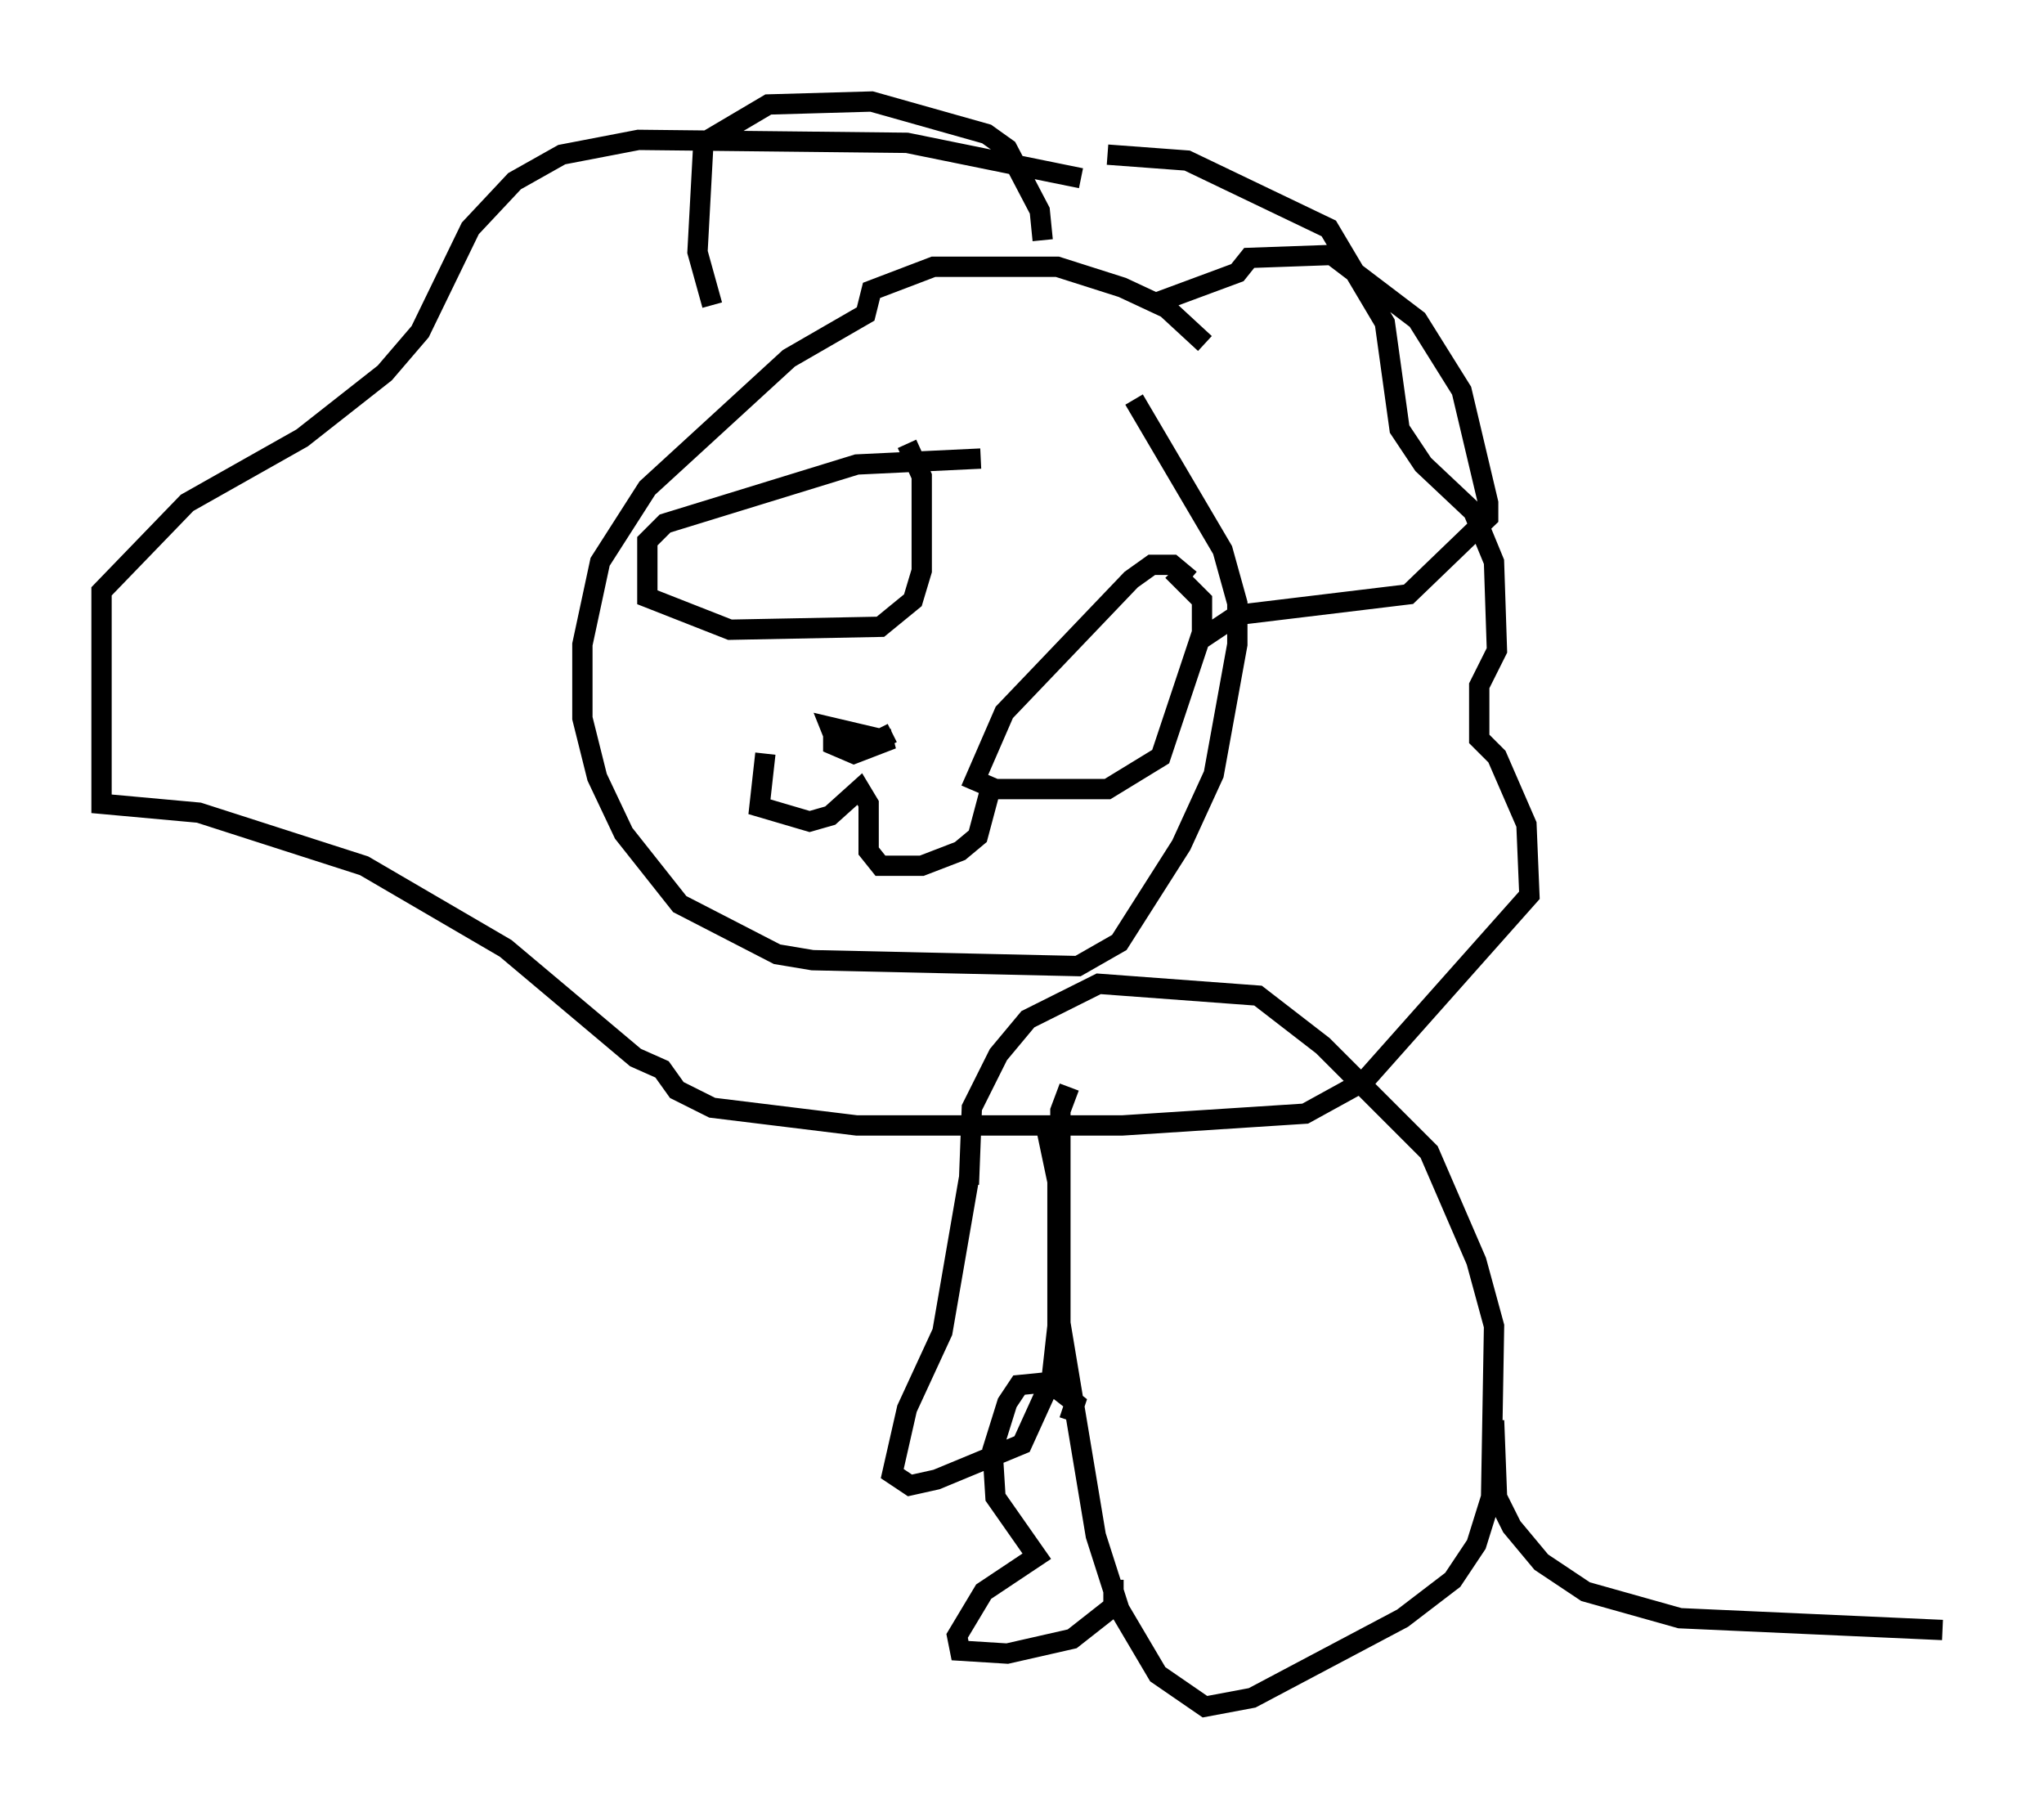 <?xml version="1.0" encoding="utf-8" ?>
<svg baseProfile="full" height="89.017" version="1.1" width="100.637" xmlns="http://www.w3.org/2000/svg" xmlns:ev="http://www.w3.org/2001/xml-events" xmlns:xlink="http://www.w3.org/1999/xlink"><defs /><rect fill="white" height="89.017" width="100.637" x="0" y="0" /><path d="M59.469, 18.944 m-0.145, -2.034 l-1.888, -1.743 -2.179, -1.017 l-3.196, -1.017 -6.101, 0.0 l-3.05, 1.162 -0.291, 1.162 l-3.777, 2.179 -6.972, 6.391 l-2.324, 3.631 -0.872, 4.067 l0.0, 3.631 0.726, 2.905 l1.307, 2.76 2.76, 3.486 l4.793, 2.469 1.743, 0.291 l13.073, 0.291 2.034, -1.162 l3.05, -4.793 1.598, -3.486 l1.162, -6.391 0.0, -2.034 l-0.726, -2.615 -4.358, -7.408 m-1.307, -12.056 l3.922, 0.291 6.972, 3.341 l2.76, 4.648 0.726, 5.229 l1.162, 1.743 2.469, 2.324 l1.017, 2.469 0.145, 4.358 l-0.872, 1.743 0.0, 2.615 l0.872, 0.872 1.453, 3.341 l0.145, 3.486 -8.134, 9.151 l-2.905, 1.598 -9.006, 0.581 l-13.073, 0.0 -7.117, -0.872 l-1.743, -0.872 -0.726, -1.017 l-1.307, -0.581 -6.391, -5.374 l-6.972, -4.067 -8.134, -2.615 l-4.793, -0.436 0.0, -10.458 l4.212, -4.358 5.665, -3.196 l4.067, -3.196 1.743, -2.034 l2.469, -5.084 2.179, -2.324 l2.324, -1.307 3.777, -0.726 l13.218, 0.145 8.57, 1.743 m-18.156, 6.246 l-0.726, -2.615 0.291, -5.374 l3.196, -1.888 5.084, -0.145 l5.665, 1.598 1.017, 0.726 l1.598, 3.05 0.145, 1.453 m5.665, 3.05 l3.922, -1.453 0.581, -0.726 l4.067, -0.145 4.212, 3.196 l2.179, 3.486 1.307, 5.52 l0.0, 0.726 -3.922, 3.777 l-8.425, 1.017 -1.743, 1.162 m-21.497, 5.665 l-0.291, 2.615 2.469, 0.726 l1.017, -0.291 1.453, -1.307 l0.436, 0.726 0.0, 2.324 l0.581, 0.726 2.034, 0.0 l1.888, -0.726 0.872, -0.726 l0.581, -2.179 m-7.698, -3.05 l0.0, 0.726 1.017, 0.436 l1.888, -0.726 -2.034, 0.291 l-0.726, -0.145 -0.291, -0.726 l2.469, 0.581 0.581, -0.291 m14.67, -7.553 l-0.872, -0.726 -1.017, 0.0 l-1.017, 0.726 -6.246, 6.536 l-1.453, 3.341 1.017, 0.436 l5.52, 0.0 2.615, -1.598 l2.034, -6.101 0.0, -1.598 l-1.453, -1.453 m-9.441, -5.52 l-6.101, 0.291 -9.441, 2.905 l-0.872, 0.872 0.0, 2.76 l4.067, 1.598 7.408, -0.145 l1.598, -1.307 0.436, -1.453 l0.0, -4.648 -0.726, -1.598 m7.989, 31.665 l-0.436, 1.162 0.0, 10.458 l1.743, 10.458 1.162, 3.631 l1.888, 3.196 2.324, 1.598 l2.324, -0.436 7.408, -3.922 l2.469, -1.888 1.162, -1.743 l0.726, -2.324 0.145, -8.425 l-0.872, -3.196 -2.324, -5.374 l-5.229, -5.229 -3.196, -2.469 l-7.844, -0.581 -3.486, 1.743 l-1.453, 1.743 -1.307, 2.615 l-0.145, 3.777 m4.939, 11.62 l0.291, -0.872 -1.307, -1.017 l-1.453, 0.145 -0.581, 0.872 l-0.726, 2.324 0.145, 2.324 l2.034, 2.905 -2.615, 1.743 l-1.307, 2.179 0.145, 0.726 l2.324, 0.145 3.196, -0.726 l2.034, -1.598 0.0, -1.307 m-7.117, -19.754 l-1.307, 7.553 -1.743, 3.777 l-0.726, 3.196 0.872, 0.581 l1.307, -0.291 4.212, -1.743 l1.453, -3.196 0.291, -2.615 l0.0, -7.117 -0.581, -2.76 m22.078, 14.525 l0.145, 3.777 0.726, 1.453 l1.453, 1.743 2.179, 1.453 l4.648, 1.307 12.927, 0.581 " fill="none" stroke="black" stroke-width="1" /></svg>